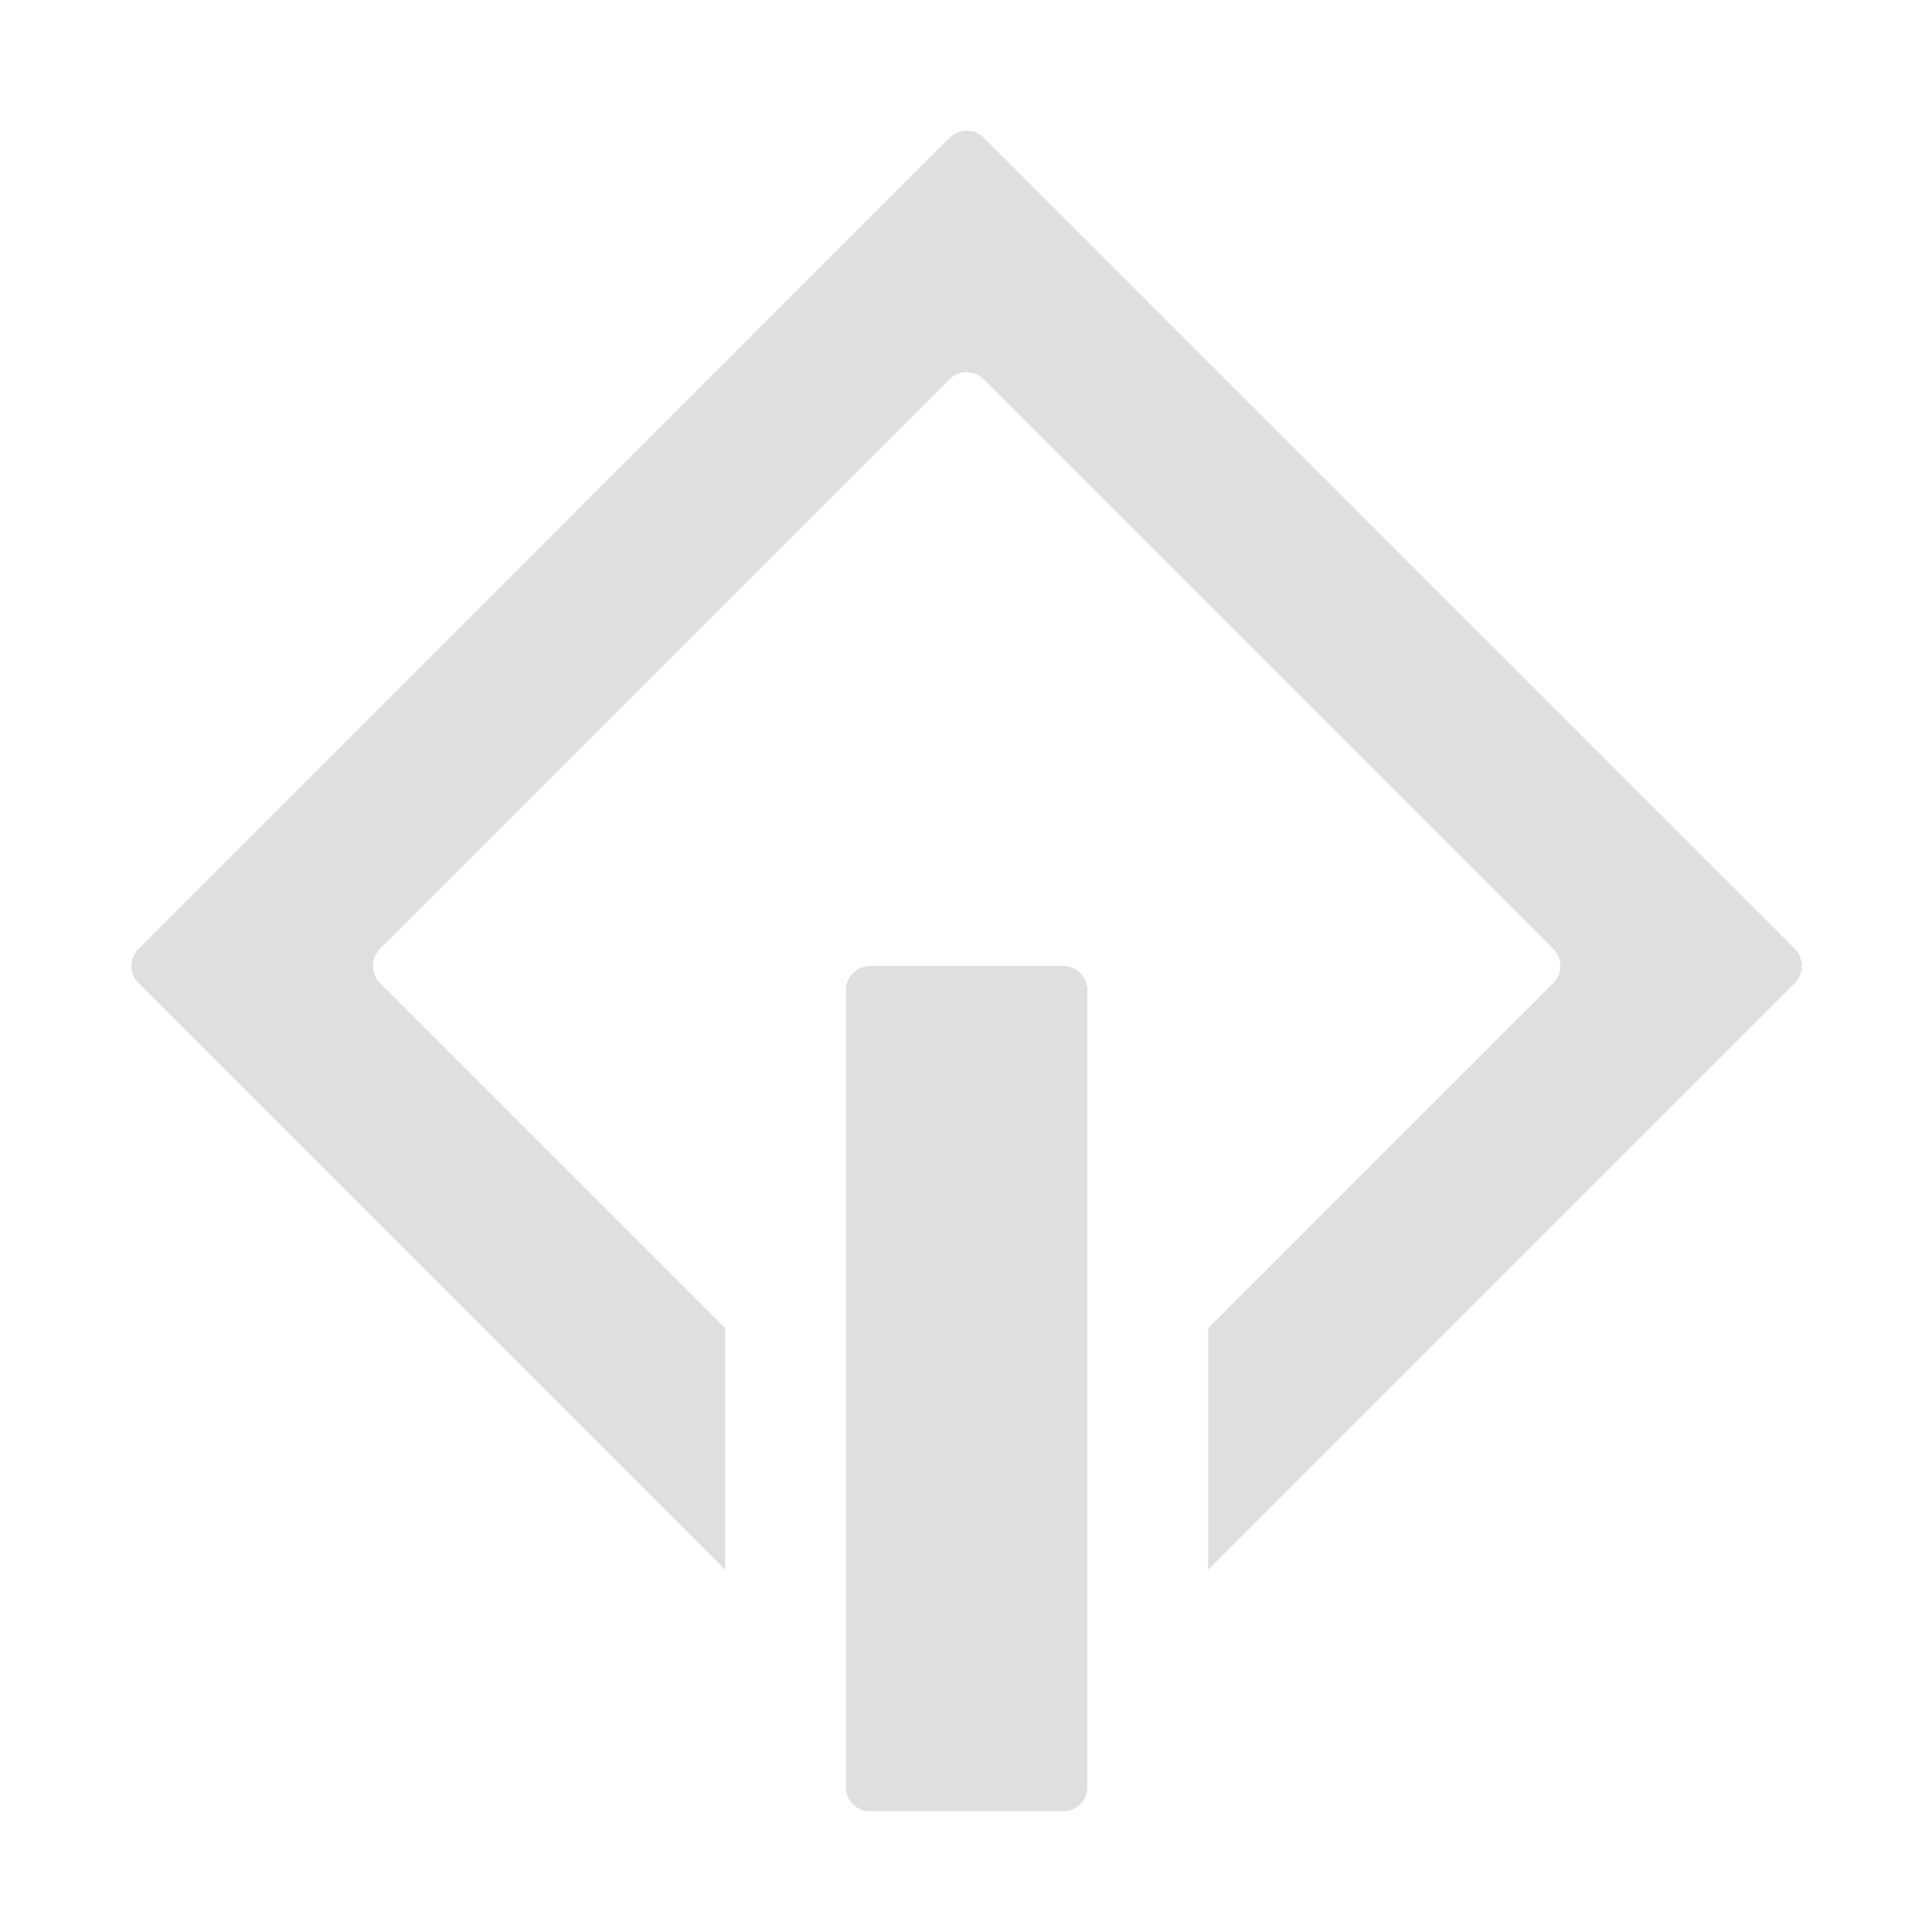 <svg enable-background="new 0 0 16 16" version="1.1" viewBox="0 0 16 16" xml:space="preserve" xmlns="http://www.w3.org/2000/svg">
<path d="m8.805 15h-1.6c-0.11 0-0.2-0.09-0.2-0.2v-6.6c0-0.11 0.09-0.2 0.2-0.2h1.6c0.11 0 0.2 0.09 0.2 0.2v6.6c0 0.11-0.089 0.2-0.2 0.2z" fill="#dfdfdf"/><path d="m6.005 11-2.858-2.859c-0.078-0.078-0.078-0.205 0-0.283l4.717-4.717c0.078-0.078 0.205-0.078 0.283 0l4.717 4.717c0.078 0.078 0.078 0.205 0 0.283l-2.859 2.859v2l4.859-4.859c0.078-0.078 0.078-0.205 0-0.283l-6.717-6.717c-0.078-0.078-0.205-0.078-0.283 0l-6.717 6.718c-0.078 0.078-0.078 0.205 0 0.283l4.858 4.858z" fill="#dfdfdf"/>
</svg>
